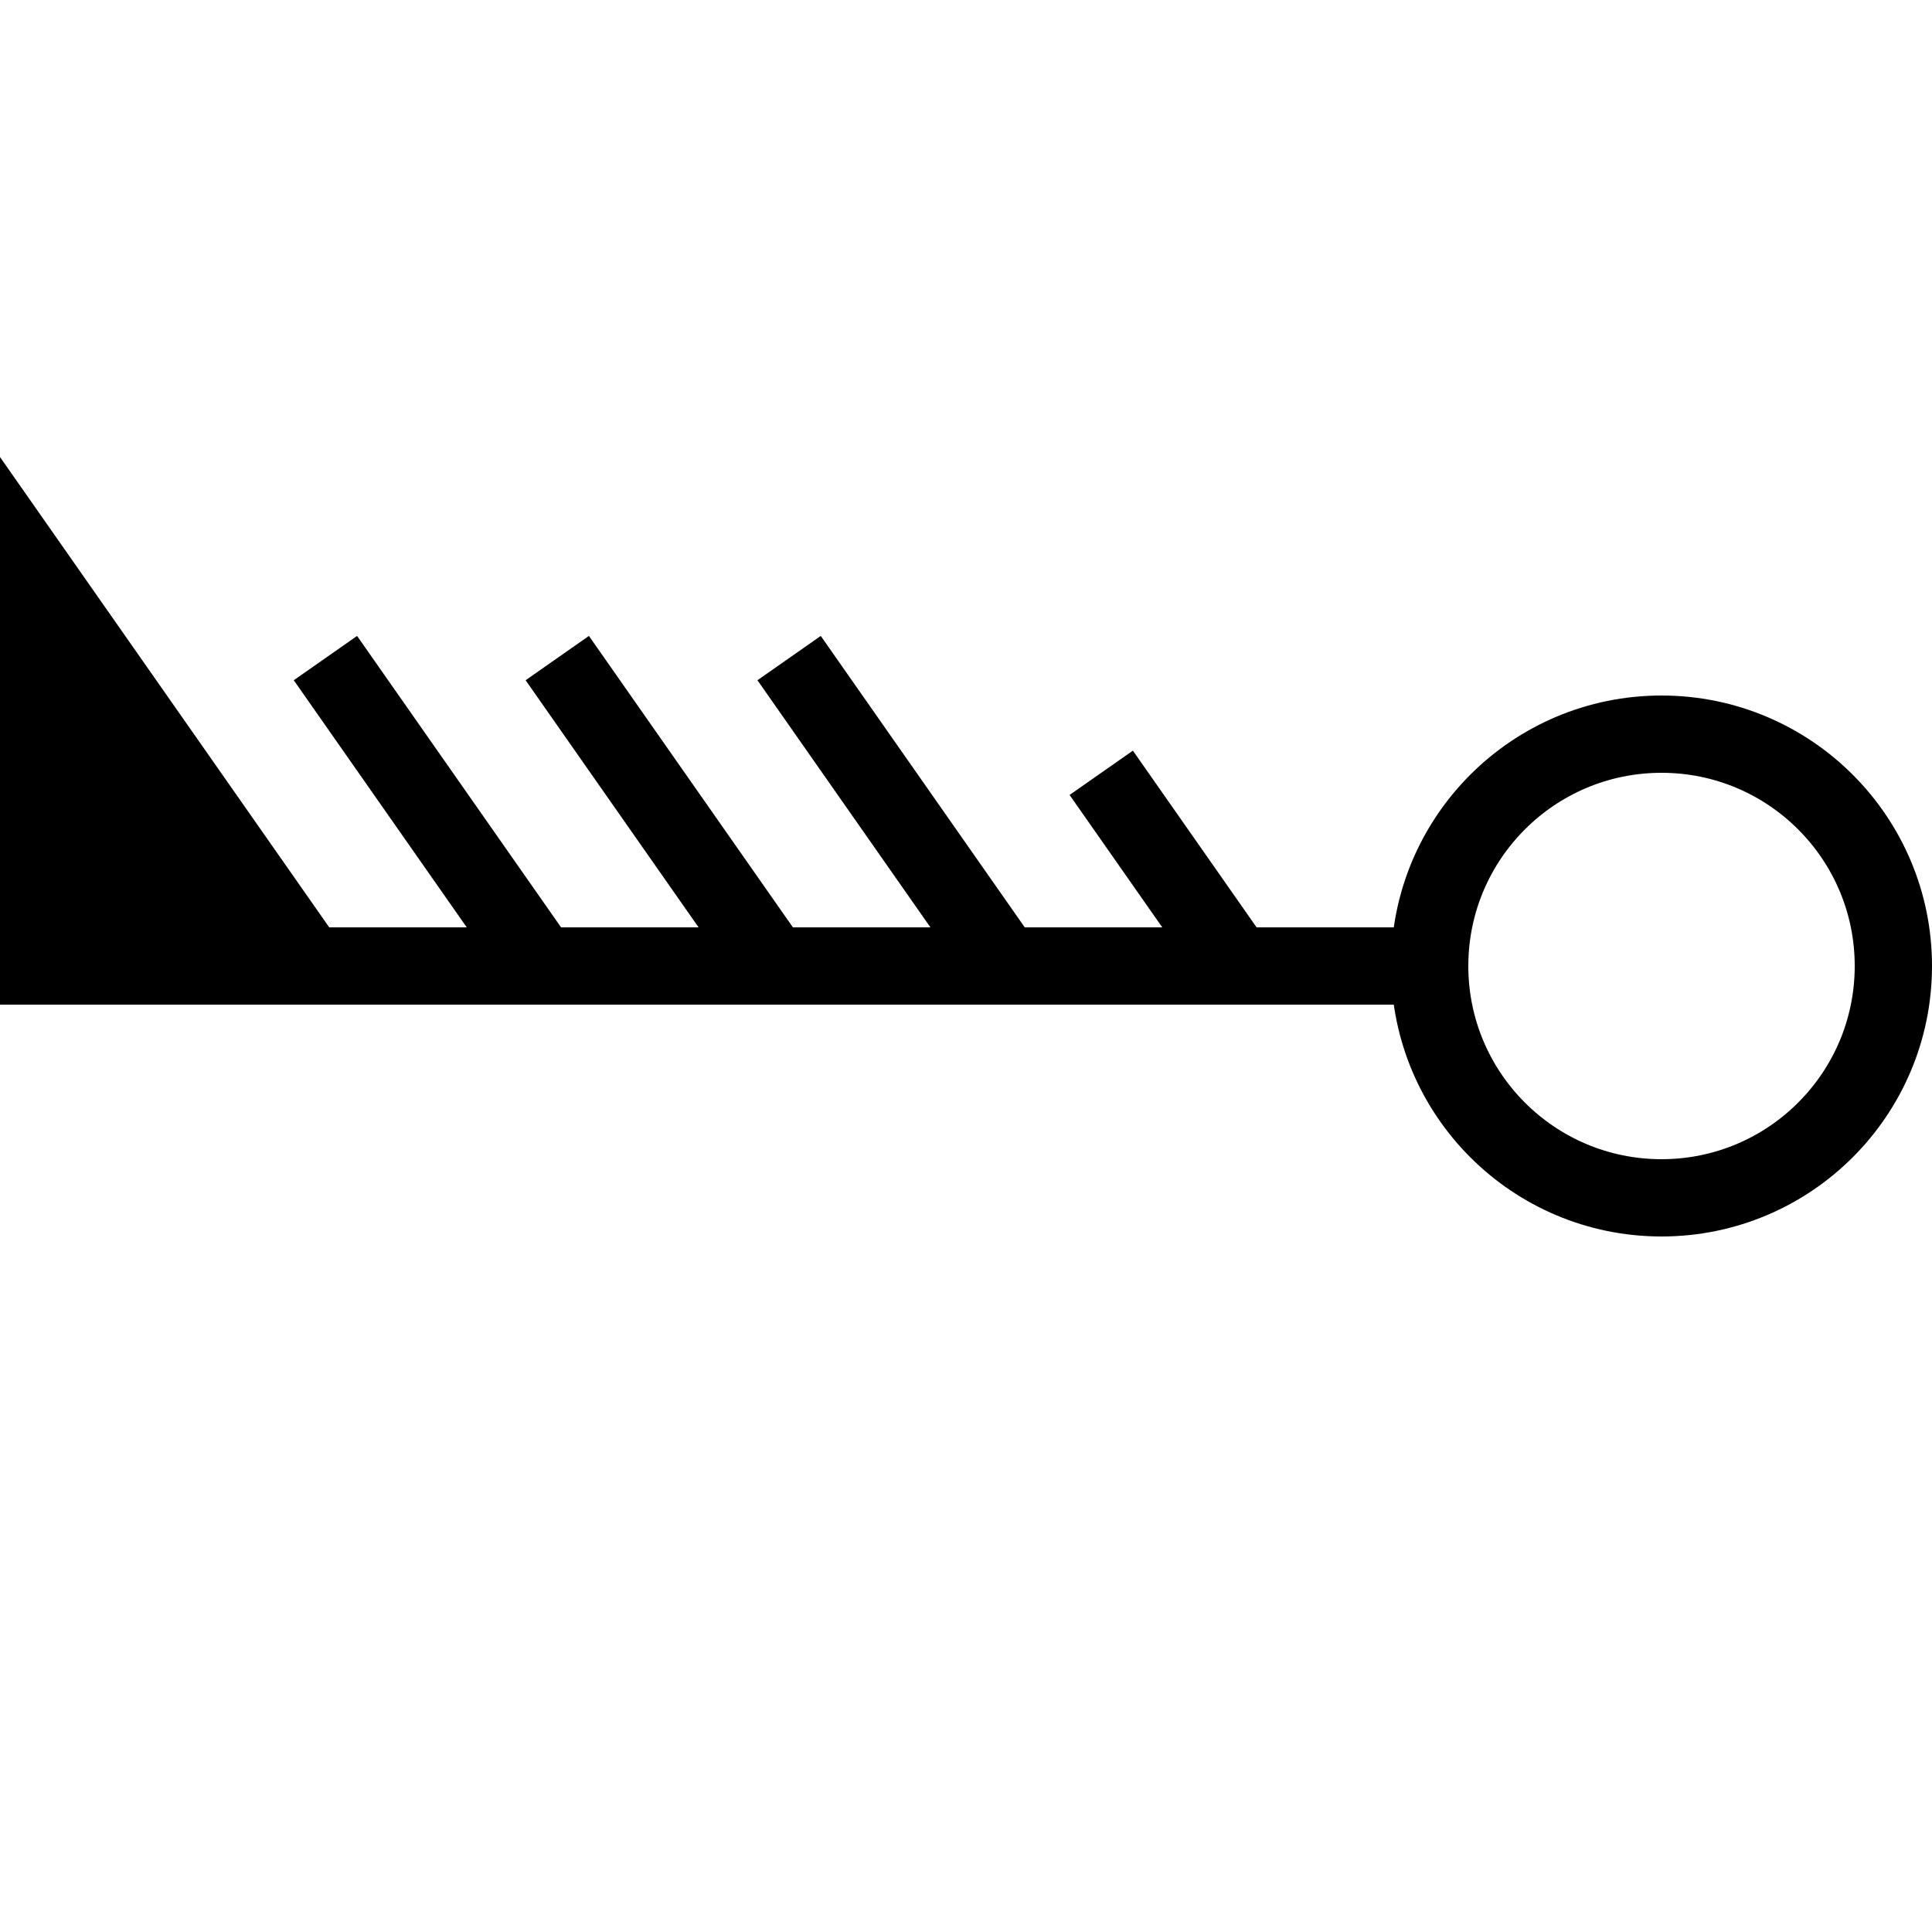<?xml version="1.0" encoding="iso-8859-1"?>
<!-- Generator: Adobe Illustrator 25.2.3, SVG Export Plug-In . SVG Version: 6.00 Build 0)  -->
<svg version="1.1" id="color" xmlns="http://www.w3.org/2000/svg" xmlns:xlink="http://www.w3.org/1999/xlink" x="0px" y="0px"
	 viewBox="0 0 50 50" style="enable-background:new 0 0 50 50;" xml:space="preserve">
<line style="fill:none;stroke:#000000;stroke-width:2;stroke-miterlimit:10;" x1="8.422" y1="17.031" x2="14" y2="25"/>
<line style="fill:none;stroke:#000000;stroke-width:2;stroke-miterlimit:10;" x1="14.422" y1="17.031" x2="20" y2="25"/>
<line style="fill:none;stroke:#000000;stroke-width:2;stroke-miterlimit:10;" x1="20.422" y1="17.031" x2="26" y2="25"/>
<circle style="fill:none;stroke:#000000;stroke-width:2;stroke-miterlimit:10;" cx="43" cy="25" r="6"/>
<path style="fill:none;stroke:#000000;stroke-width:2;stroke-miterlimit:10;" d="M37,25H8L1,15v10h7"/>
<path d="M1,15v10h7L1,15z"/>
<line style="fill:none;stroke:#000000;stroke-width:2;stroke-miterlimit:10;" x1="28.5" y1="20" x2="32" y2="25"/>
</svg>